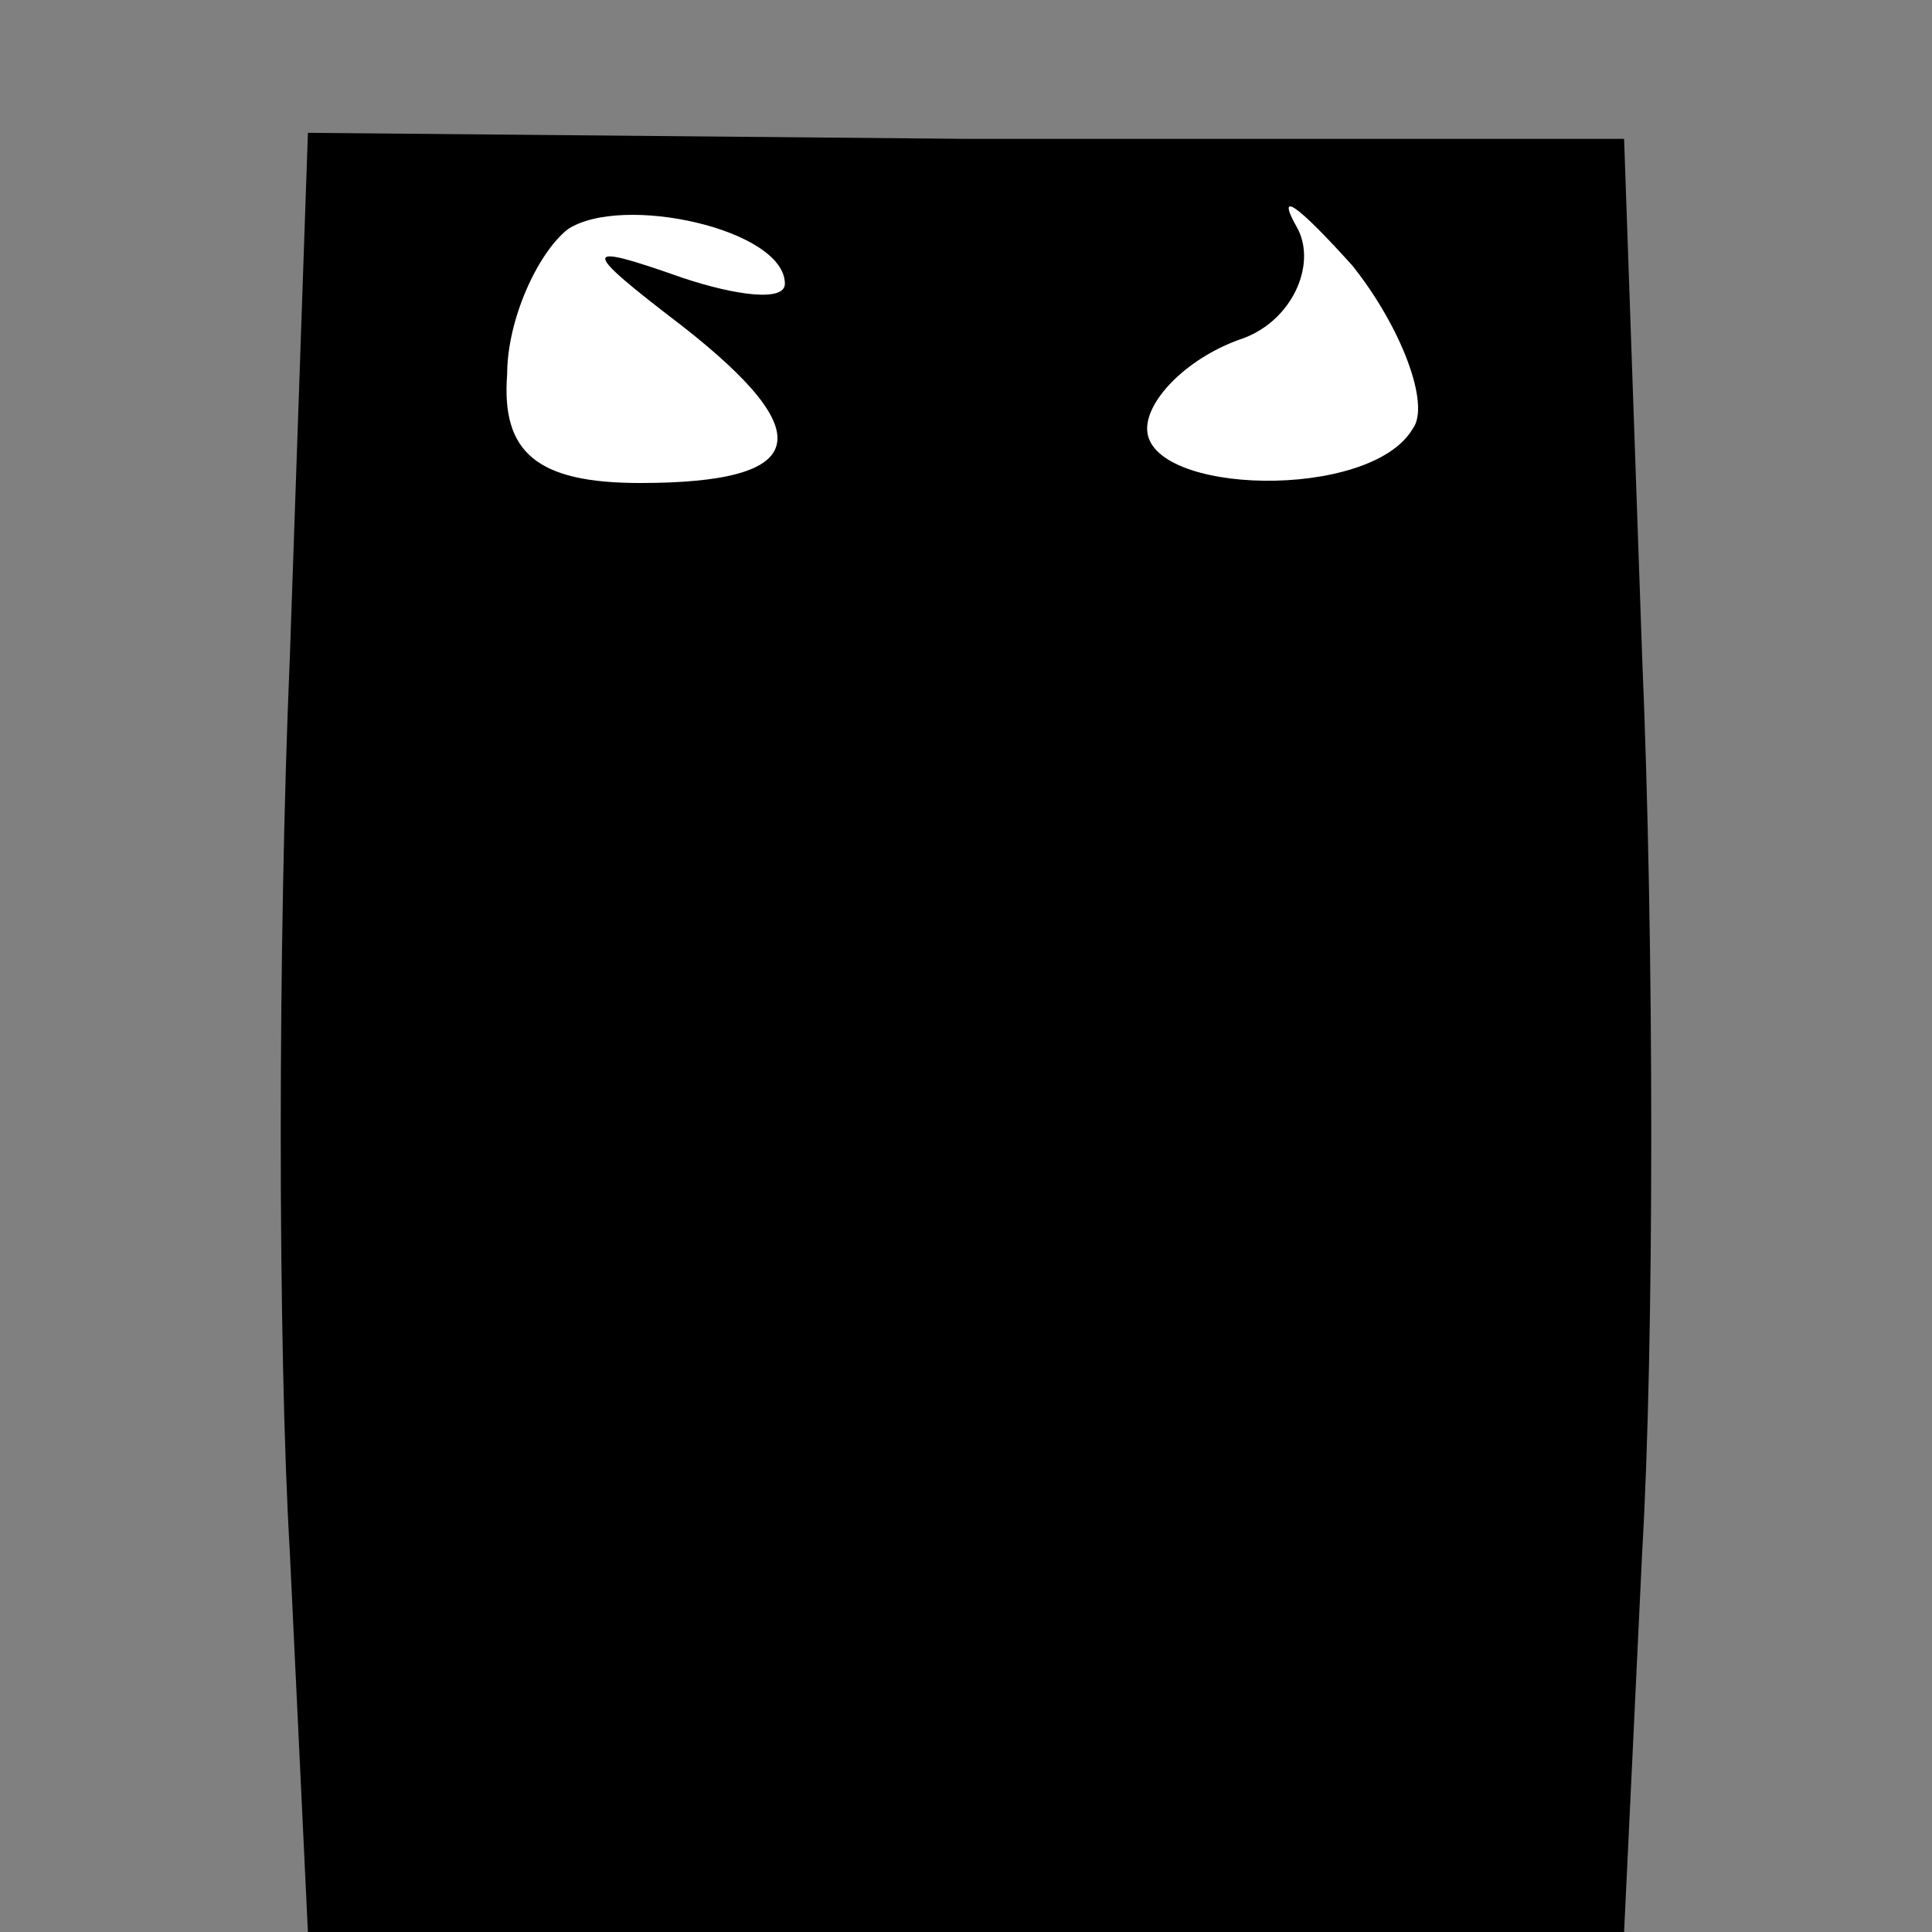 <?xml version="1.0" standalone="no"?>
<!DOCTYPE svg PUBLIC "-//W3C//DTD SVG 20010904//EN"
 "http://www.w3.org/TR/2001/REC-SVG-20010904/DTD/svg10.dtd">
<svg version="1.0" xmlns="http://www.w3.org/2000/svg"
 width="32pt" height="32pt" viewBox="0 0 32 32"
 preserveAspectRatio="xMidYMid meet">
<rect x="0" y="0" width="32" height="32" fill="#808080" stroke="none"/>
<g transform="translate(0,32) scale(0.1,-0.1)"
fill="#000000" stroke="none">
<path fill="#000000" stroke="none" d="M48 211 c-2 -47 -2 -114 0 -148 l3 -63
109 0 109 0 3 63 c2 34 2 101 0 148 l-3 86 -109 0 -109 1 -3 -87z"/>
<path fill="#ffffff" stroke="none" d="M130 273 c0 -3 -8 -2 -17 1 -17 6 -17
5 0 -8 23 -18 21 -26 -7 -26 -17 0 -23 5 -22 18 0 9 5 20 10 24 9 6 36 0 36
-9z"/>
<path fill="#ffffff" stroke="none" d="M234 249 c-7 -12 -44 -11 -44 0 0 5 7
12 16 15 8 3 12 12 9 18 -4 7 0 4 9 -6 8 -10 13 -23 10 -27z"/>
</g>
</svg>
